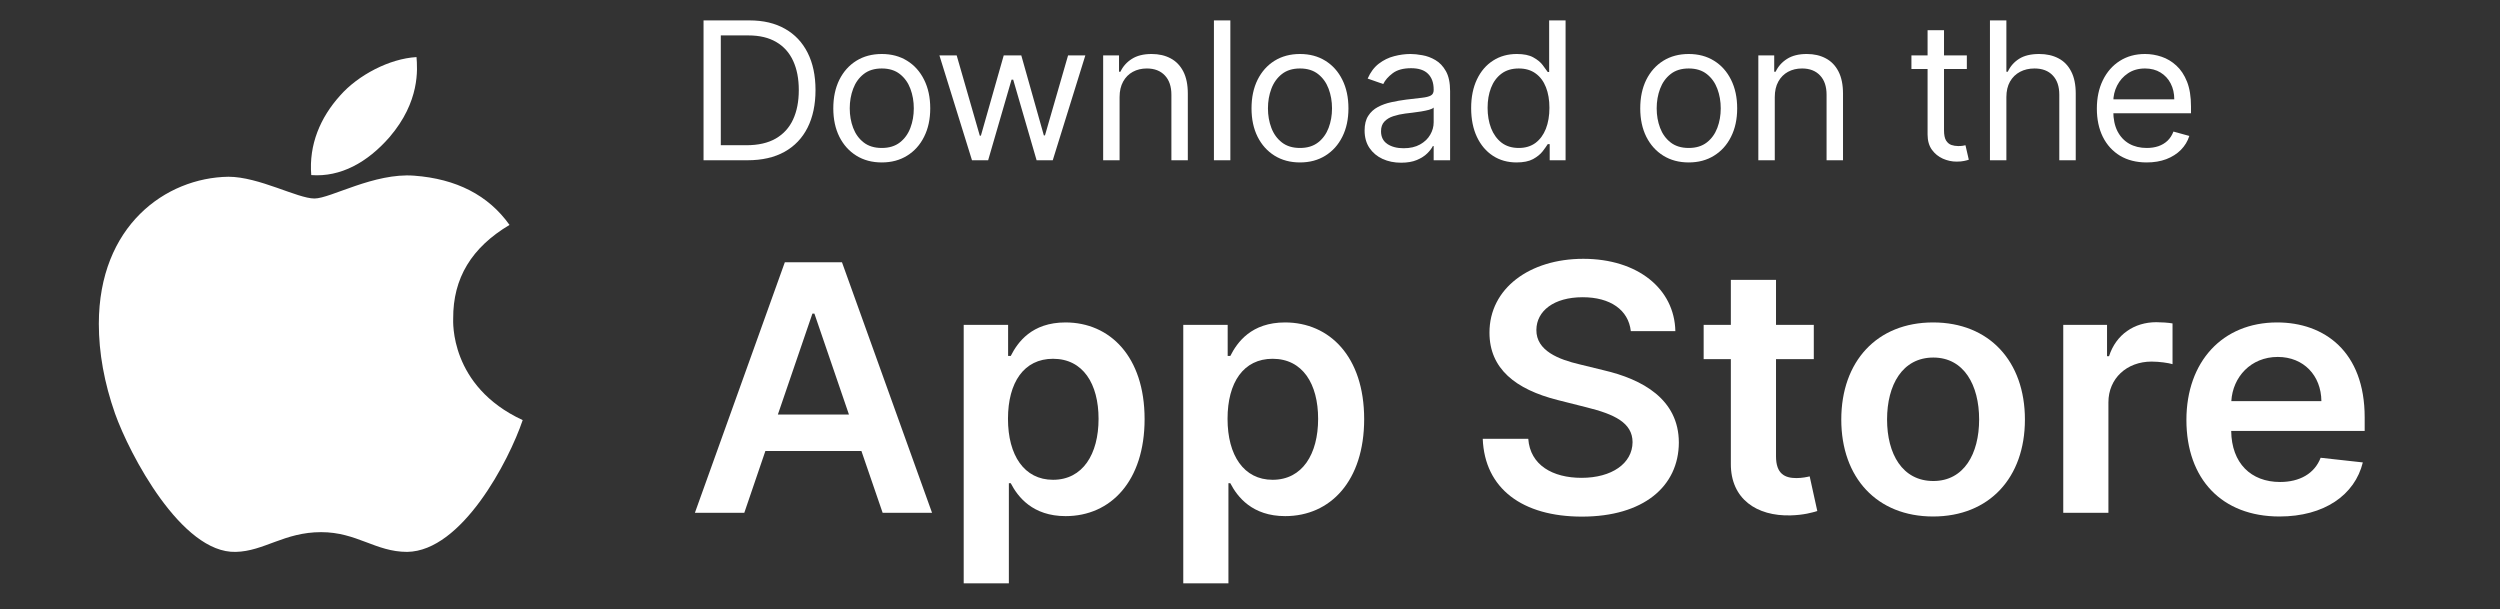 <svg width="156" height="38" viewBox="0 0 156 38" fill="none" xmlns="http://www.w3.org/2000/svg">
<rect x="0" y="0" width="156" height="38" fill="#333333" stroke="none"/>
<path d="M28.279 19.88C28.264 17.349 29.433 15.441 31.794 14.035C30.474 12.179 28.476 11.159 25.843 10.962C23.349 10.769 20.621 12.387 19.622 12.387C18.567 12.387 16.153 11.029 14.253 11.029C10.333 11.088 6.167 14.094 6.167 20.21C6.167 22.017 6.504 23.884 7.178 25.806C8.078 28.337 11.325 34.538 14.711 34.438C16.482 34.397 17.734 33.206 20.038 33.206C22.275 33.206 23.433 34.438 25.408 34.438C28.824 34.389 31.76 28.752 32.616 26.214C28.034 24.095 28.279 20.009 28.279 19.88ZM24.303 8.561C26.221 6.327 26.047 4.294 25.99 3.562C24.295 3.659 22.335 4.694 21.219 5.967C19.989 7.333 19.267 9.021 19.422 10.925C21.253 11.062 22.925 10.138 24.303 8.561Z" fill="white"/>
<path d="M46.647 10H43.901V1.273H46.769C47.632 1.273 48.37 1.447 48.984 1.797C49.599 2.143 50.069 2.642 50.397 3.293C50.724 3.94 50.888 4.716 50.888 5.619C50.888 6.528 50.722 7.311 50.392 7.967C50.062 8.621 49.581 9.124 48.95 9.476C48.318 9.825 47.551 10 46.647 10ZM44.978 9.062H46.577C47.313 9.062 47.923 8.923 48.407 8.645C48.89 8.366 49.251 7.97 49.488 7.456C49.726 6.942 49.845 6.33 49.845 5.619C49.845 4.915 49.727 4.308 49.493 3.8C49.258 3.288 48.908 2.896 48.441 2.624C47.975 2.348 47.394 2.21 46.699 2.21H44.978V9.062Z" fill="white"/>
<path d="M55.023 10.136C54.42 10.136 53.891 9.996 53.437 9.714C52.985 9.433 52.631 9.04 52.376 8.534C52.124 8.028 51.998 7.437 51.998 6.761C51.998 6.08 52.124 5.484 52.376 4.976C52.631 4.467 52.985 4.072 53.437 3.791C53.891 3.51 54.42 3.369 55.023 3.369C55.625 3.369 56.152 3.51 56.604 3.791C57.059 4.072 57.412 4.467 57.664 4.976C57.919 5.484 58.047 6.08 58.047 6.761C58.047 7.437 57.919 8.028 57.664 8.534C57.412 9.04 57.059 9.433 56.604 9.714C56.152 9.996 55.625 10.136 55.023 10.136ZM55.023 9.233C55.48 9.233 55.857 9.118 56.152 8.888C56.448 8.658 56.666 8.355 56.808 7.98C56.95 7.605 57.021 7.199 57.021 6.761C57.021 6.324 56.95 5.916 56.808 5.538C56.666 5.16 56.448 4.855 56.152 4.622C55.857 4.389 55.48 4.273 55.023 4.273C54.565 4.273 54.188 4.389 53.893 4.622C53.597 4.855 53.379 5.16 53.237 5.538C53.095 5.916 53.024 6.324 53.024 6.761C53.024 7.199 53.095 7.605 53.237 7.98C53.379 8.355 53.597 8.658 53.893 8.888C54.188 9.118 54.565 9.233 55.023 9.233Z" fill="white"/>
<path d="M60.652 10L58.619 3.455H59.696L61.139 8.466H61.208L62.633 3.455H63.728L65.136 8.449H65.206L66.648 3.455H67.726L65.692 10H64.684L63.224 4.972H63.12L61.66 10H60.652Z" fill="white"/>
<path d="M69.862 6.062V10H68.837V3.455H69.827V4.477H69.914C70.07 4.145 70.308 3.878 70.627 3.676C70.945 3.472 71.357 3.369 71.861 3.369C72.312 3.369 72.708 3.46 73.047 3.642C73.386 3.821 73.649 4.094 73.838 4.46C74.026 4.824 74.12 5.284 74.12 5.841V10H73.095V5.909C73.095 5.395 72.958 4.994 72.686 4.707C72.414 4.418 72.04 4.273 71.565 4.273C71.238 4.273 70.945 4.342 70.688 4.482C70.433 4.621 70.231 4.824 70.084 5.091C69.936 5.358 69.862 5.682 69.862 6.062Z" fill="white"/>
<path d="M76.774 1.273V10H75.749V1.273H76.774Z" fill="white"/>
<path d="M81.119 10.136C80.516 10.136 79.988 9.996 79.533 9.714C79.081 9.433 78.728 9.04 78.473 8.534C78.221 8.028 78.095 7.437 78.095 6.761C78.095 6.08 78.221 5.484 78.473 4.976C78.728 4.467 79.081 4.072 79.533 3.791C79.988 3.51 80.516 3.369 81.119 3.369C81.722 3.369 82.249 3.51 82.701 3.791C83.155 4.072 83.509 4.467 83.761 4.976C84.016 5.484 84.143 6.08 84.143 6.761C84.143 7.437 84.016 8.028 83.761 8.534C83.509 9.04 83.155 9.433 82.701 9.714C82.249 9.996 81.722 10.136 81.119 10.136ZM81.119 9.233C81.577 9.233 81.953 9.118 82.249 8.888C82.544 8.658 82.763 8.355 82.905 7.98C83.047 7.605 83.118 7.199 83.118 6.761C83.118 6.324 83.047 5.916 82.905 5.538C82.763 5.16 82.544 4.855 82.249 4.622C81.953 4.389 81.577 4.273 81.119 4.273C80.661 4.273 80.285 4.389 79.989 4.622C79.694 4.855 79.475 5.16 79.333 5.538C79.191 5.916 79.12 6.324 79.12 6.761C79.12 7.199 79.191 7.605 79.333 7.98C79.475 8.355 79.694 8.658 79.989 8.888C80.285 9.118 80.661 9.233 81.119 9.233Z" fill="white"/>
<path d="M87.428 10.153C87.005 10.153 86.621 10.075 86.276 9.919C85.931 9.76 85.658 9.531 85.455 9.233C85.252 8.932 85.151 8.568 85.151 8.142C85.151 7.767 85.226 7.463 85.377 7.23C85.527 6.994 85.729 6.81 85.981 6.676C86.233 6.543 86.511 6.443 86.815 6.378C87.122 6.31 87.43 6.256 87.74 6.216C88.146 6.165 88.475 6.126 88.727 6.101C88.982 6.072 89.167 6.026 89.283 5.96C89.402 5.895 89.461 5.781 89.461 5.619V5.585C89.461 5.165 89.344 4.838 89.109 4.605C88.877 4.372 88.525 4.256 88.053 4.256C87.564 4.256 87.18 4.361 86.902 4.571C86.624 4.781 86.428 5.006 86.315 5.244L85.342 4.903C85.516 4.506 85.748 4.196 86.037 3.974C86.33 3.75 86.648 3.594 86.993 3.506C87.341 3.415 87.683 3.369 88.019 3.369C88.233 3.369 88.479 3.395 88.757 3.446C89.038 3.494 89.309 3.595 89.57 3.749C89.833 3.902 90.052 4.133 90.226 4.443C90.4 4.753 90.486 5.168 90.486 5.687V10H89.461V9.114H89.409C89.339 9.256 89.224 9.408 89.061 9.57C88.899 9.732 88.683 9.869 88.414 9.983C88.144 10.097 87.816 10.153 87.428 10.153ZM87.584 9.25C87.99 9.25 88.331 9.172 88.609 9.016C88.89 8.859 89.102 8.658 89.244 8.41C89.389 8.163 89.461 7.903 89.461 7.631V6.71C89.418 6.761 89.322 6.808 89.174 6.851C89.029 6.891 88.861 6.926 88.67 6.957C88.482 6.986 88.298 7.011 88.118 7.034C87.942 7.054 87.798 7.071 87.688 7.085C87.422 7.119 87.173 7.175 86.941 7.251C86.712 7.325 86.527 7.437 86.385 7.588C86.246 7.736 86.176 7.937 86.176 8.193C86.176 8.543 86.308 8.807 86.572 8.986C86.838 9.162 87.175 9.25 87.584 9.25Z" fill="white"/>
<path d="M94.633 10.136C94.077 10.136 93.586 9.999 93.16 9.723C92.735 9.445 92.401 9.053 92.161 8.547C91.921 8.038 91.8 7.437 91.8 6.744C91.8 6.057 91.921 5.46 92.161 4.955C92.401 4.449 92.736 4.058 93.165 3.783C93.593 3.507 94.089 3.369 94.651 3.369C95.085 3.369 95.428 3.44 95.68 3.582C95.935 3.722 96.129 3.881 96.263 4.06C96.399 4.236 96.504 4.381 96.58 4.494H96.667V1.273H97.692V10H96.701V8.994H96.58C96.504 9.114 96.397 9.264 96.258 9.446C96.119 9.625 95.921 9.785 95.663 9.928C95.405 10.067 95.062 10.136 94.633 10.136ZM94.772 9.233C95.184 9.233 95.531 9.128 95.815 8.918C96.099 8.705 96.315 8.41 96.463 8.035C96.61 7.658 96.684 7.222 96.684 6.727C96.684 6.239 96.612 5.811 96.467 5.445C96.322 5.075 96.108 4.788 95.824 4.584C95.54 4.376 95.189 4.273 94.772 4.273C94.338 4.273 93.976 4.382 93.686 4.601C93.399 4.817 93.183 5.111 93.039 5.483C92.897 5.852 92.826 6.267 92.826 6.727C92.826 7.193 92.898 7.616 93.043 7.997C93.191 8.375 93.408 8.676 93.695 8.901C93.984 9.122 94.344 9.233 94.772 9.233Z" fill="white"/>
<path d="M105.376 10.136C104.773 10.136 104.244 9.996 103.79 9.714C103.338 9.433 102.984 9.04 102.729 8.534C102.477 8.028 102.351 7.437 102.351 6.761C102.351 6.08 102.477 5.484 102.729 4.976C102.984 4.467 103.338 4.072 103.79 3.791C104.244 3.51 104.773 3.369 105.376 3.369C105.978 3.369 106.505 3.51 106.957 3.791C107.412 4.072 107.765 4.467 108.017 4.976C108.272 5.484 108.4 6.08 108.4 6.761C108.4 7.437 108.272 8.028 108.017 8.534C107.765 9.04 107.412 9.433 106.957 9.714C106.505 9.996 105.978 10.136 105.376 10.136ZM105.376 9.233C105.833 9.233 106.21 9.118 106.505 8.888C106.801 8.658 107.019 8.355 107.161 7.98C107.303 7.605 107.374 7.199 107.374 6.761C107.374 6.324 107.303 5.916 107.161 5.538C107.019 5.16 106.801 4.855 106.505 4.622C106.21 4.389 105.833 4.273 105.376 4.273C104.918 4.273 104.541 4.389 104.246 4.622C103.95 4.855 103.732 5.16 103.59 5.538C103.448 5.916 103.377 6.324 103.377 6.761C103.377 7.199 103.448 7.605 103.59 7.98C103.732 8.355 103.95 8.658 104.246 8.888C104.541 9.118 104.918 9.233 105.376 9.233Z" fill="white"/>
<path d="M110.746 6.062V10H109.72V3.455H110.711V4.477H110.798C110.954 4.145 111.192 3.878 111.51 3.676C111.829 3.472 112.24 3.369 112.744 3.369C113.196 3.369 113.591 3.46 113.93 3.642C114.269 3.821 114.533 4.094 114.721 4.46C114.909 4.824 115.004 5.284 115.004 5.841V10H113.978V5.909C113.978 5.395 113.842 4.994 113.57 4.707C113.297 4.418 112.924 4.273 112.449 4.273C112.121 4.273 111.829 4.342 111.571 4.482C111.316 4.621 111.115 4.824 110.967 5.091C110.819 5.358 110.746 5.682 110.746 6.062Z" fill="white"/>
<path d="M122.731 3.455V4.307H119.273V3.455H122.731ZM120.281 1.886H121.306V8.125C121.306 8.409 121.348 8.622 121.432 8.764C121.519 8.903 121.629 8.997 121.763 9.045C121.899 9.091 122.042 9.114 122.193 9.114C122.306 9.114 122.398 9.108 122.471 9.097C122.543 9.082 122.601 9.071 122.645 9.062L122.853 9.966C122.784 9.991 122.687 10.017 122.562 10.043C122.437 10.071 122.28 10.085 122.088 10.085C121.799 10.085 121.515 10.024 121.237 9.902C120.962 9.78 120.733 9.594 120.55 9.344C120.371 9.094 120.281 8.778 120.281 8.398V1.886Z" fill="white"/>
<path d="M125.198 6.062V10H124.173V1.273H125.198V4.477H125.285C125.441 4.139 125.676 3.871 125.989 3.672C126.304 3.47 126.725 3.369 127.249 3.369C127.704 3.369 128.102 3.459 128.444 3.638C128.785 3.814 129.05 4.085 129.239 4.452C129.43 4.815 129.526 5.278 129.526 5.841V10H128.5V5.909C128.5 5.389 128.363 4.987 128.087 4.703C127.815 4.416 127.437 4.273 126.953 4.273C126.617 4.273 126.316 4.342 126.05 4.482C125.786 4.621 125.577 4.824 125.424 5.091C125.273 5.358 125.198 5.682 125.198 6.062Z" fill="white"/>
<path d="M133.955 10.136C133.312 10.136 132.757 9.997 132.291 9.719C131.827 9.437 131.47 9.045 131.218 8.543C130.968 8.037 130.844 7.449 130.844 6.778C130.844 6.108 130.968 5.517 131.218 5.006C131.47 4.491 131.82 4.091 132.269 3.804C132.721 3.514 133.248 3.369 133.851 3.369C134.198 3.369 134.541 3.426 134.88 3.54C135.219 3.653 135.528 3.838 135.806 4.094C136.084 4.347 136.305 4.682 136.471 5.099C136.636 5.517 136.718 6.031 136.718 6.642V7.068H131.574V6.199H135.675C135.675 5.83 135.6 5.5 135.45 5.21C135.302 4.92 135.09 4.692 134.815 4.524C134.543 4.357 134.221 4.273 133.851 4.273C133.442 4.273 133.089 4.372 132.79 4.571C132.495 4.767 132.268 5.023 132.108 5.338C131.949 5.653 131.869 5.991 131.869 6.352V6.932C131.869 7.426 131.956 7.845 132.13 8.189C132.307 8.53 132.551 8.79 132.864 8.969C133.177 9.145 133.541 9.233 133.955 9.233C134.224 9.233 134.468 9.196 134.685 9.122C134.905 9.045 135.095 8.932 135.254 8.781C135.413 8.628 135.536 8.437 135.623 8.21L136.614 8.483C136.51 8.812 136.334 9.102 136.088 9.352C135.842 9.599 135.538 9.793 135.176 9.932C134.814 10.068 134.407 10.136 133.955 10.136Z" fill="white"/>
<path d="M46.444 32L47.759 28.144H53.753L55.077 32H58.16L52.539 16.364H48.974L43.361 32H46.444ZM48.538 25.869L50.694 19.57H50.819L52.975 25.869H48.538Z" fill="white"/>
<path d="M60.135 36.398H62.953V30.152H63.07C63.513 31.008 64.44 32.206 66.495 32.206C69.313 32.206 71.423 30.015 71.423 26.152C71.423 22.243 69.251 20.12 66.487 20.12C64.377 20.12 63.498 21.365 63.07 22.212H62.906V20.273H60.135V36.398ZM62.898 26.136C62.898 23.861 63.895 22.388 65.709 22.388C67.585 22.388 68.55 23.953 68.55 26.136C68.55 28.335 67.569 29.939 65.709 29.939C63.91 29.939 62.898 28.412 62.898 26.136Z" fill="white"/>
<path d="M73.836 36.398H76.654V30.152H76.771C77.214 31.008 78.141 32.206 80.196 32.206C83.014 32.206 85.124 30.015 85.124 26.152C85.124 22.243 82.952 20.12 80.188 20.12C78.078 20.12 77.199 21.365 76.771 22.212H76.607V20.273H73.836V36.398ZM76.599 26.136C76.599 23.861 77.596 22.388 79.41 22.388C81.286 22.388 82.251 23.953 82.251 26.136C82.251 28.335 81.27 29.939 79.41 29.939C77.611 29.939 76.599 28.412 76.599 26.136Z" fill="white"/>
<path d="M101.763 20.662H104.542C104.488 18.02 102.191 16.15 98.797 16.15C95.45 16.15 92.936 17.998 92.943 20.761C92.943 23.006 94.57 24.296 97.194 24.961L99.007 25.419C100.728 25.846 101.864 26.373 101.872 27.587C101.864 28.923 100.572 29.817 98.688 29.817C96.882 29.817 95.481 29.022 95.364 27.381H92.523C92.64 30.488 94.998 32.237 98.712 32.237C102.534 32.237 104.753 30.366 104.76 27.61C104.753 24.9 102.472 23.663 100.074 23.105L98.579 22.739C97.272 22.433 95.855 21.891 95.87 20.586C95.878 19.41 96.952 18.547 98.758 18.547C100.479 18.547 101.615 19.334 101.763 20.662Z" fill="white"/>
<path d="M113.181 20.273H110.823V17.463H108.005V20.273H106.308V22.411H108.005V28.931C107.989 31.137 109.624 32.221 111.741 32.16C112.543 32.138 113.096 31.985 113.399 31.886L112.924 29.725C112.769 29.763 112.45 29.832 112.099 29.832C111.391 29.832 110.823 29.587 110.823 28.473V22.411H113.181V20.273Z" fill="white"/>
<path d="M120.625 32.229C124.129 32.229 126.355 29.809 126.355 26.182C126.355 22.548 124.129 20.12 120.625 20.12C117.122 20.12 114.896 22.548 114.896 26.182C114.896 29.809 117.122 32.229 120.625 32.229ZM120.641 30.015C118.703 30.015 117.753 28.32 117.753 26.175C117.753 24.029 118.703 22.311 120.641 22.311C122.548 22.311 123.498 24.029 123.498 26.175C123.498 28.32 122.548 30.015 120.641 30.015Z" fill="white"/>
<path d="M128.747 32H131.565V25.106C131.565 23.617 132.709 22.563 134.258 22.563C134.733 22.563 135.325 22.647 135.566 22.724V20.181C135.309 20.135 134.866 20.105 134.554 20.105C133.184 20.105 132.04 20.868 131.604 22.227H131.479V20.273H128.747V32Z" fill="white"/>
<path d="M142.24 32.229C145.026 32.229 146.941 30.893 147.44 28.855L144.808 28.564C144.427 29.557 143.493 30.076 142.278 30.076C140.457 30.076 139.25 28.9 139.227 26.892H147.556V26.045C147.556 21.93 145.034 20.12 142.092 20.12C138.666 20.12 136.432 22.586 136.432 26.205C136.432 29.885 138.635 32.229 142.24 32.229ZM139.235 25.029C139.32 23.533 140.449 22.273 142.131 22.273C143.75 22.273 144.84 23.434 144.855 25.029H139.235Z" fill="white"/>
</svg>
